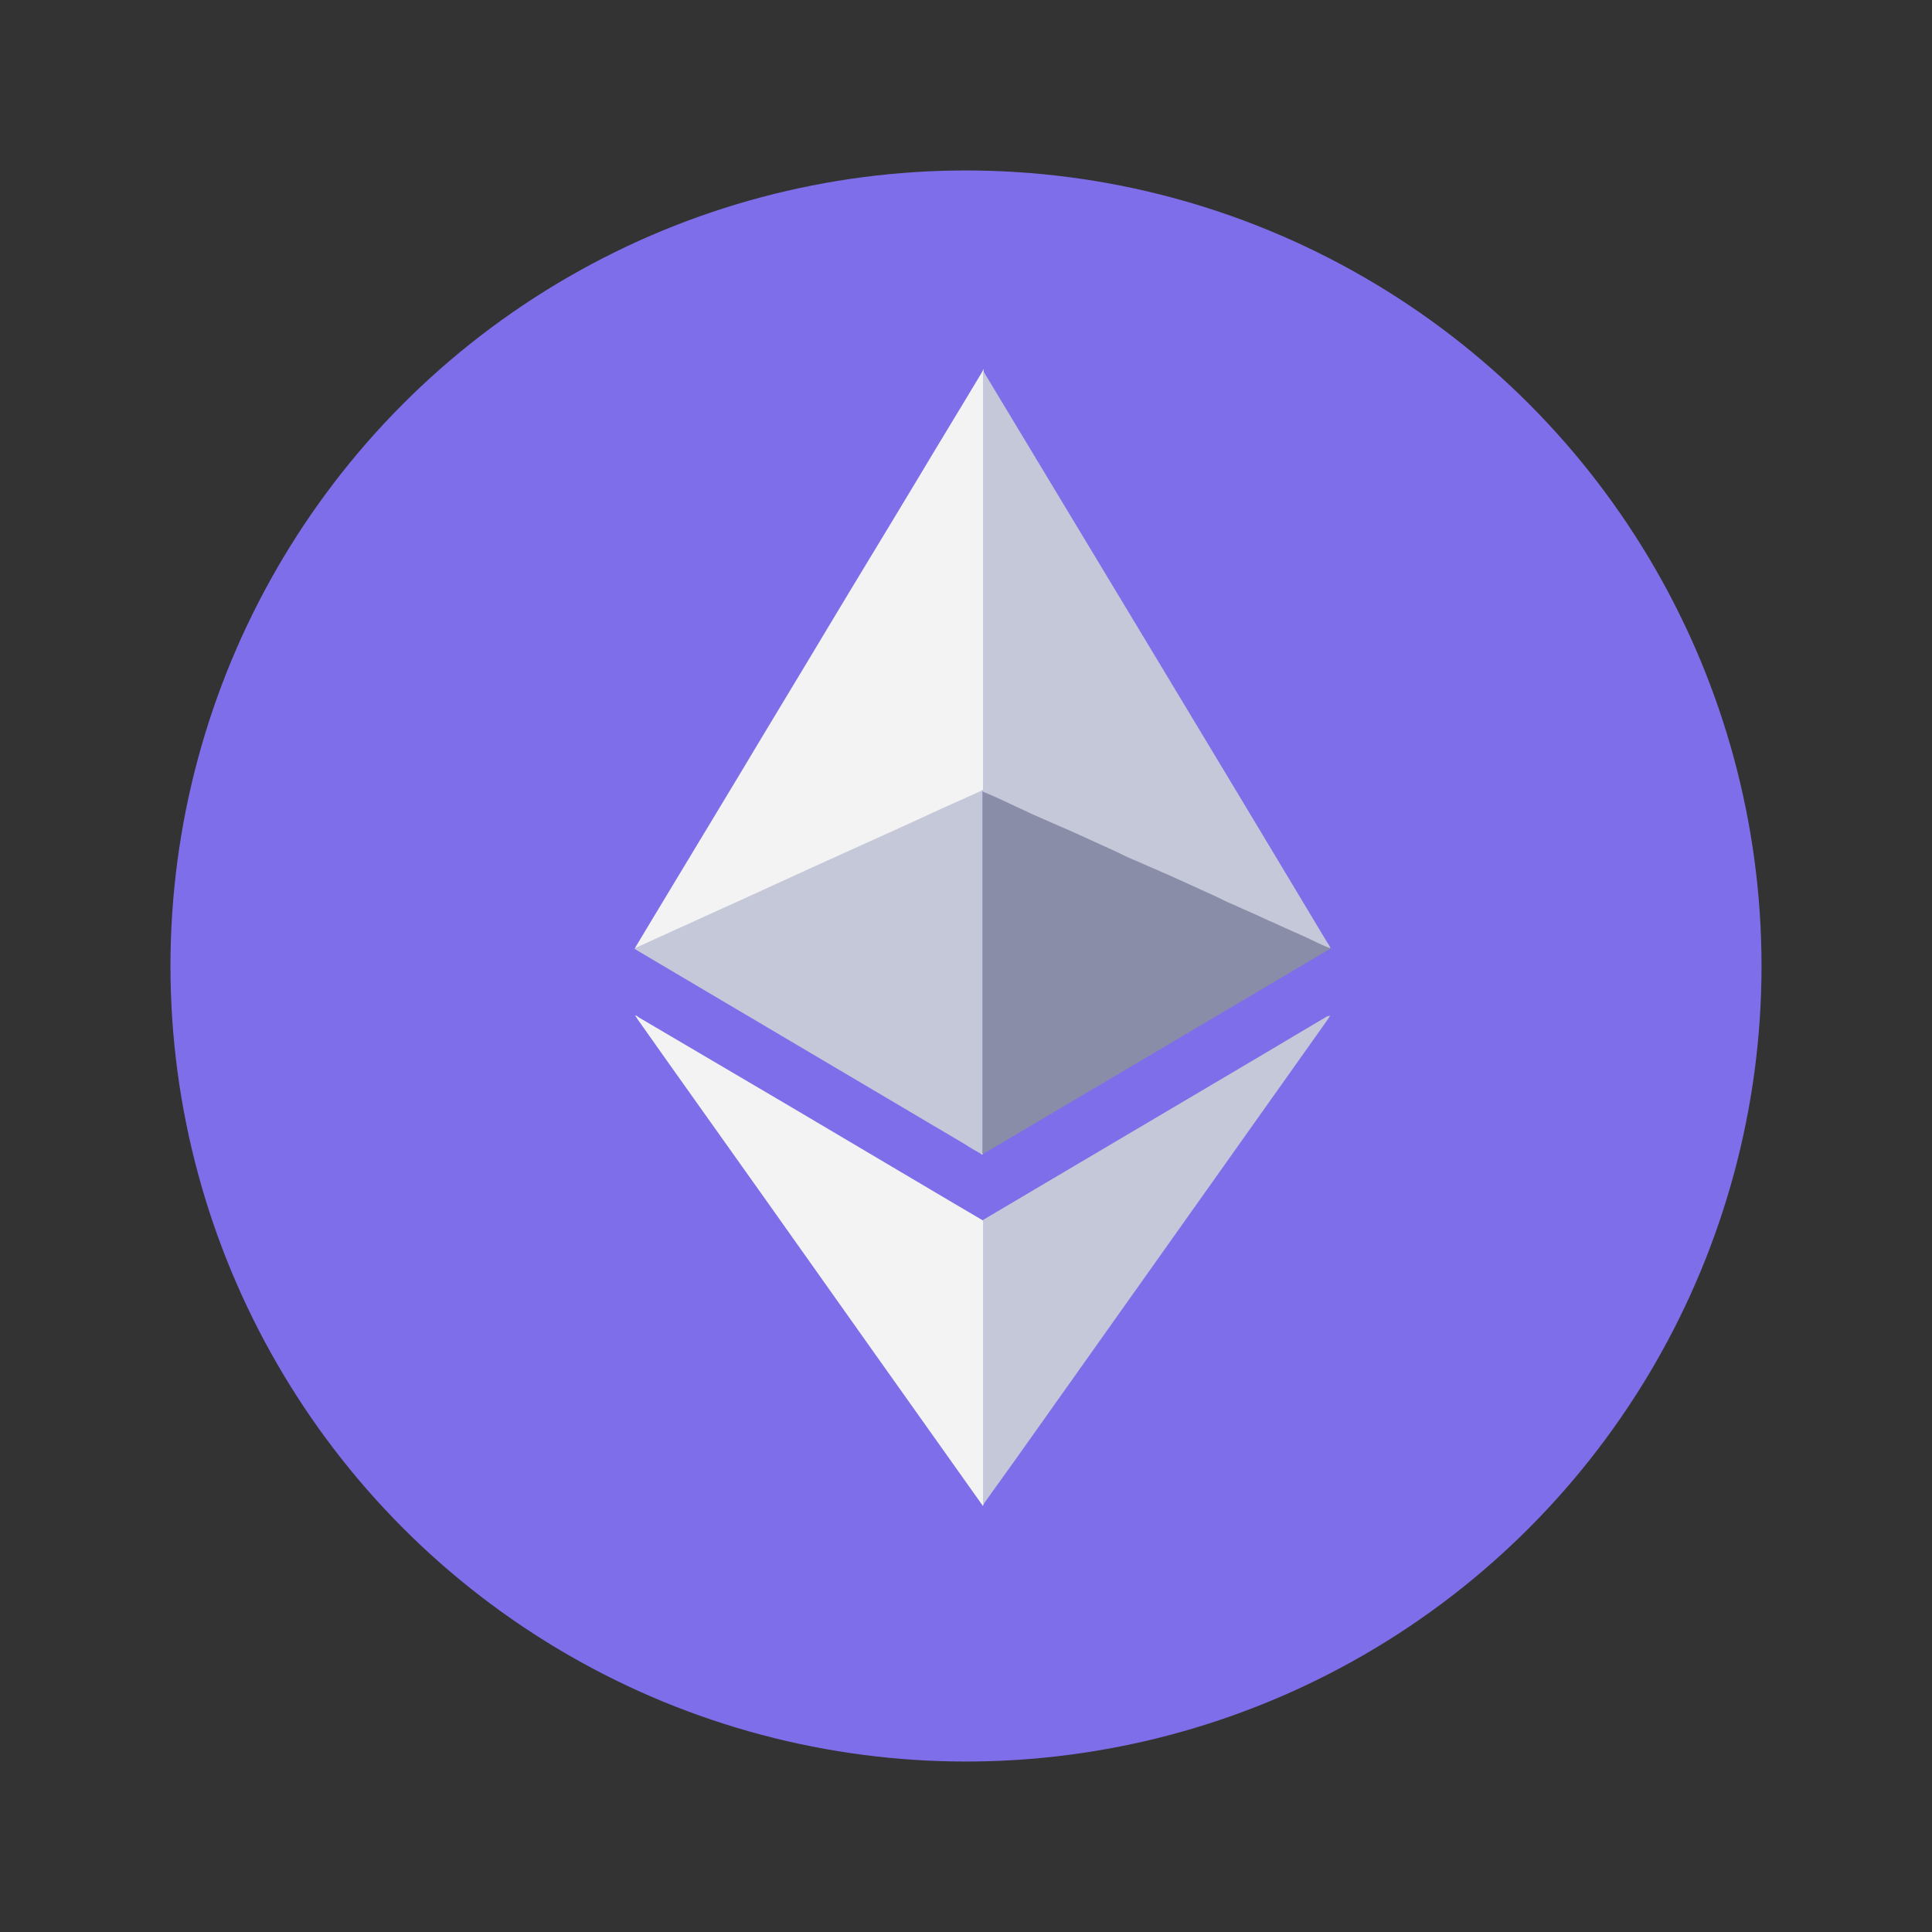 <svg width="34" height="34" viewBox="0 0 34 34" fill="none" xmlns="http://www.w3.org/2000/svg">
    <rect x="0" y="0" width="34" height="34" fill="#333333" stroke="none"/>
    <circle cx="17" cy="17" r="14" fill="#7F6EE9"/>
    <path d="M17.311 6.53V6.54C17.32 6.589 17.32 6.649 17.32 6.709V13.875C17.311 13.915 17.281 13.925 17.251 13.945C17.042 14.044 16.843 14.134 16.635 14.223C16.346 14.352 16.048 14.492 15.76 14.621L14.716 15.098C14.428 15.227 14.14 15.356 13.861 15.486C13.523 15.645 13.175 15.794 12.838 15.953C12.549 16.082 12.261 16.221 11.963 16.35C11.724 16.46 11.486 16.559 11.257 16.668C11.237 16.678 11.217 16.688 11.197 16.688C11.188 16.688 11.188 16.688 11.178 16.678L11.446 16.231C11.963 15.376 12.47 14.531 12.987 13.677C13.533 12.762 14.09 11.848 14.637 10.933C15.144 10.088 15.661 9.243 16.167 8.399C16.535 7.782 16.913 7.166 17.281 6.55C17.291 6.53 17.3 6.52 17.3 6.5H17.311C17.3 6.51 17.311 6.52 17.311 6.53Z"
          fill="#F3F3F3"/>
    <path d="M23.413 16.678L23.422 16.688L21.961 17.553L17.369 20.267C17.349 20.277 17.329 20.287 17.319 20.297C17.29 20.297 17.29 20.267 17.29 20.257V20.167V14.024C17.29 13.995 17.29 13.955 17.3 13.925C17.309 13.885 17.339 13.895 17.369 13.905C17.498 13.965 17.637 14.024 17.767 14.084C18.154 14.263 18.542 14.442 18.93 14.611C19.268 14.76 19.596 14.919 19.934 15.068C20.272 15.217 20.61 15.376 20.948 15.525C21.236 15.655 21.534 15.794 21.822 15.923C22.11 16.052 22.409 16.191 22.697 16.32C22.925 16.42 23.154 16.529 23.383 16.629C23.383 16.659 23.393 16.668 23.413 16.678Z"
          fill="#8A8DA7"/>
    <path d="M17.31 26.469C17.31 26.479 17.3 26.489 17.3 26.499H17.29C17.29 26.479 17.27 26.469 17.26 26.449C16.644 25.584 16.027 24.71 15.411 23.845C14.785 22.96 14.149 22.066 13.523 21.181C12.916 20.326 12.3 19.462 11.694 18.607C11.535 18.378 11.376 18.159 11.216 17.931C11.207 17.911 11.197 17.901 11.177 17.871C11.207 17.871 11.226 17.891 11.236 17.901C12.101 18.408 12.956 18.915 13.821 19.422C14.815 20.008 15.799 20.595 16.793 21.181L17.3 21.479C17.32 21.499 17.32 21.519 17.32 21.539V26.33C17.32 26.38 17.32 26.429 17.31 26.469Z"
          fill="#F3F3F3"/>
    <path d="M11.167 16.698V16.688C11.485 16.549 11.793 16.4 12.111 16.261C12.519 16.072 12.926 15.893 13.334 15.704C13.642 15.565 13.96 15.416 14.268 15.277C14.725 15.068 15.172 14.869 15.63 14.661C15.938 14.521 16.246 14.382 16.564 14.233C16.783 14.134 17.011 14.034 17.23 13.935C17.25 13.925 17.28 13.915 17.29 13.895C17.3 13.895 17.3 13.905 17.29 13.915V20.227C17.29 20.257 17.28 20.287 17.3 20.306C17.28 20.336 17.26 20.306 17.25 20.297C17.16 20.247 17.071 20.197 16.982 20.137C15.063 19.004 13.135 17.861 11.216 16.728C11.207 16.718 11.187 16.708 11.167 16.698Z"
          fill="#C5C8D9"/>
    <path d="M23.393 17.871H23.403C23.403 17.891 23.383 17.911 23.373 17.931C21.544 20.505 19.715 23.09 17.886 25.664C17.697 25.932 17.498 26.201 17.31 26.469C17.3 26.459 17.3 26.449 17.3 26.439V26.38V21.559V21.469C17.717 21.221 18.125 20.982 18.542 20.734C20.152 19.78 21.763 18.835 23.363 17.881C23.373 17.891 23.383 17.881 23.393 17.871Z"
          fill="#C5C8D9"/>
    <path d="M17.3 13.915V13.895V13.836V6.619C17.3 6.589 17.29 6.57 17.31 6.54C19.327 9.889 21.345 13.229 23.353 16.579C23.373 16.609 23.403 16.648 23.413 16.688C23.273 16.639 23.144 16.569 23.015 16.509C22.856 16.44 22.687 16.36 22.528 16.291C22.429 16.241 22.319 16.201 22.22 16.151C22.051 16.072 21.882 16.002 21.713 15.923C21.613 15.883 21.514 15.834 21.415 15.784L20.759 15.486C20.649 15.436 20.54 15.386 20.421 15.336L19.944 15.128C19.844 15.088 19.745 15.038 19.645 14.989L18.989 14.69C18.88 14.641 18.771 14.591 18.651 14.541L18.174 14.332C18.065 14.283 17.966 14.233 17.856 14.183C17.667 14.094 17.479 14.005 17.28 13.925C17.31 13.915 17.3 13.915 17.3 13.915Z"
          fill="#C5C8D9"/>
</svg>
